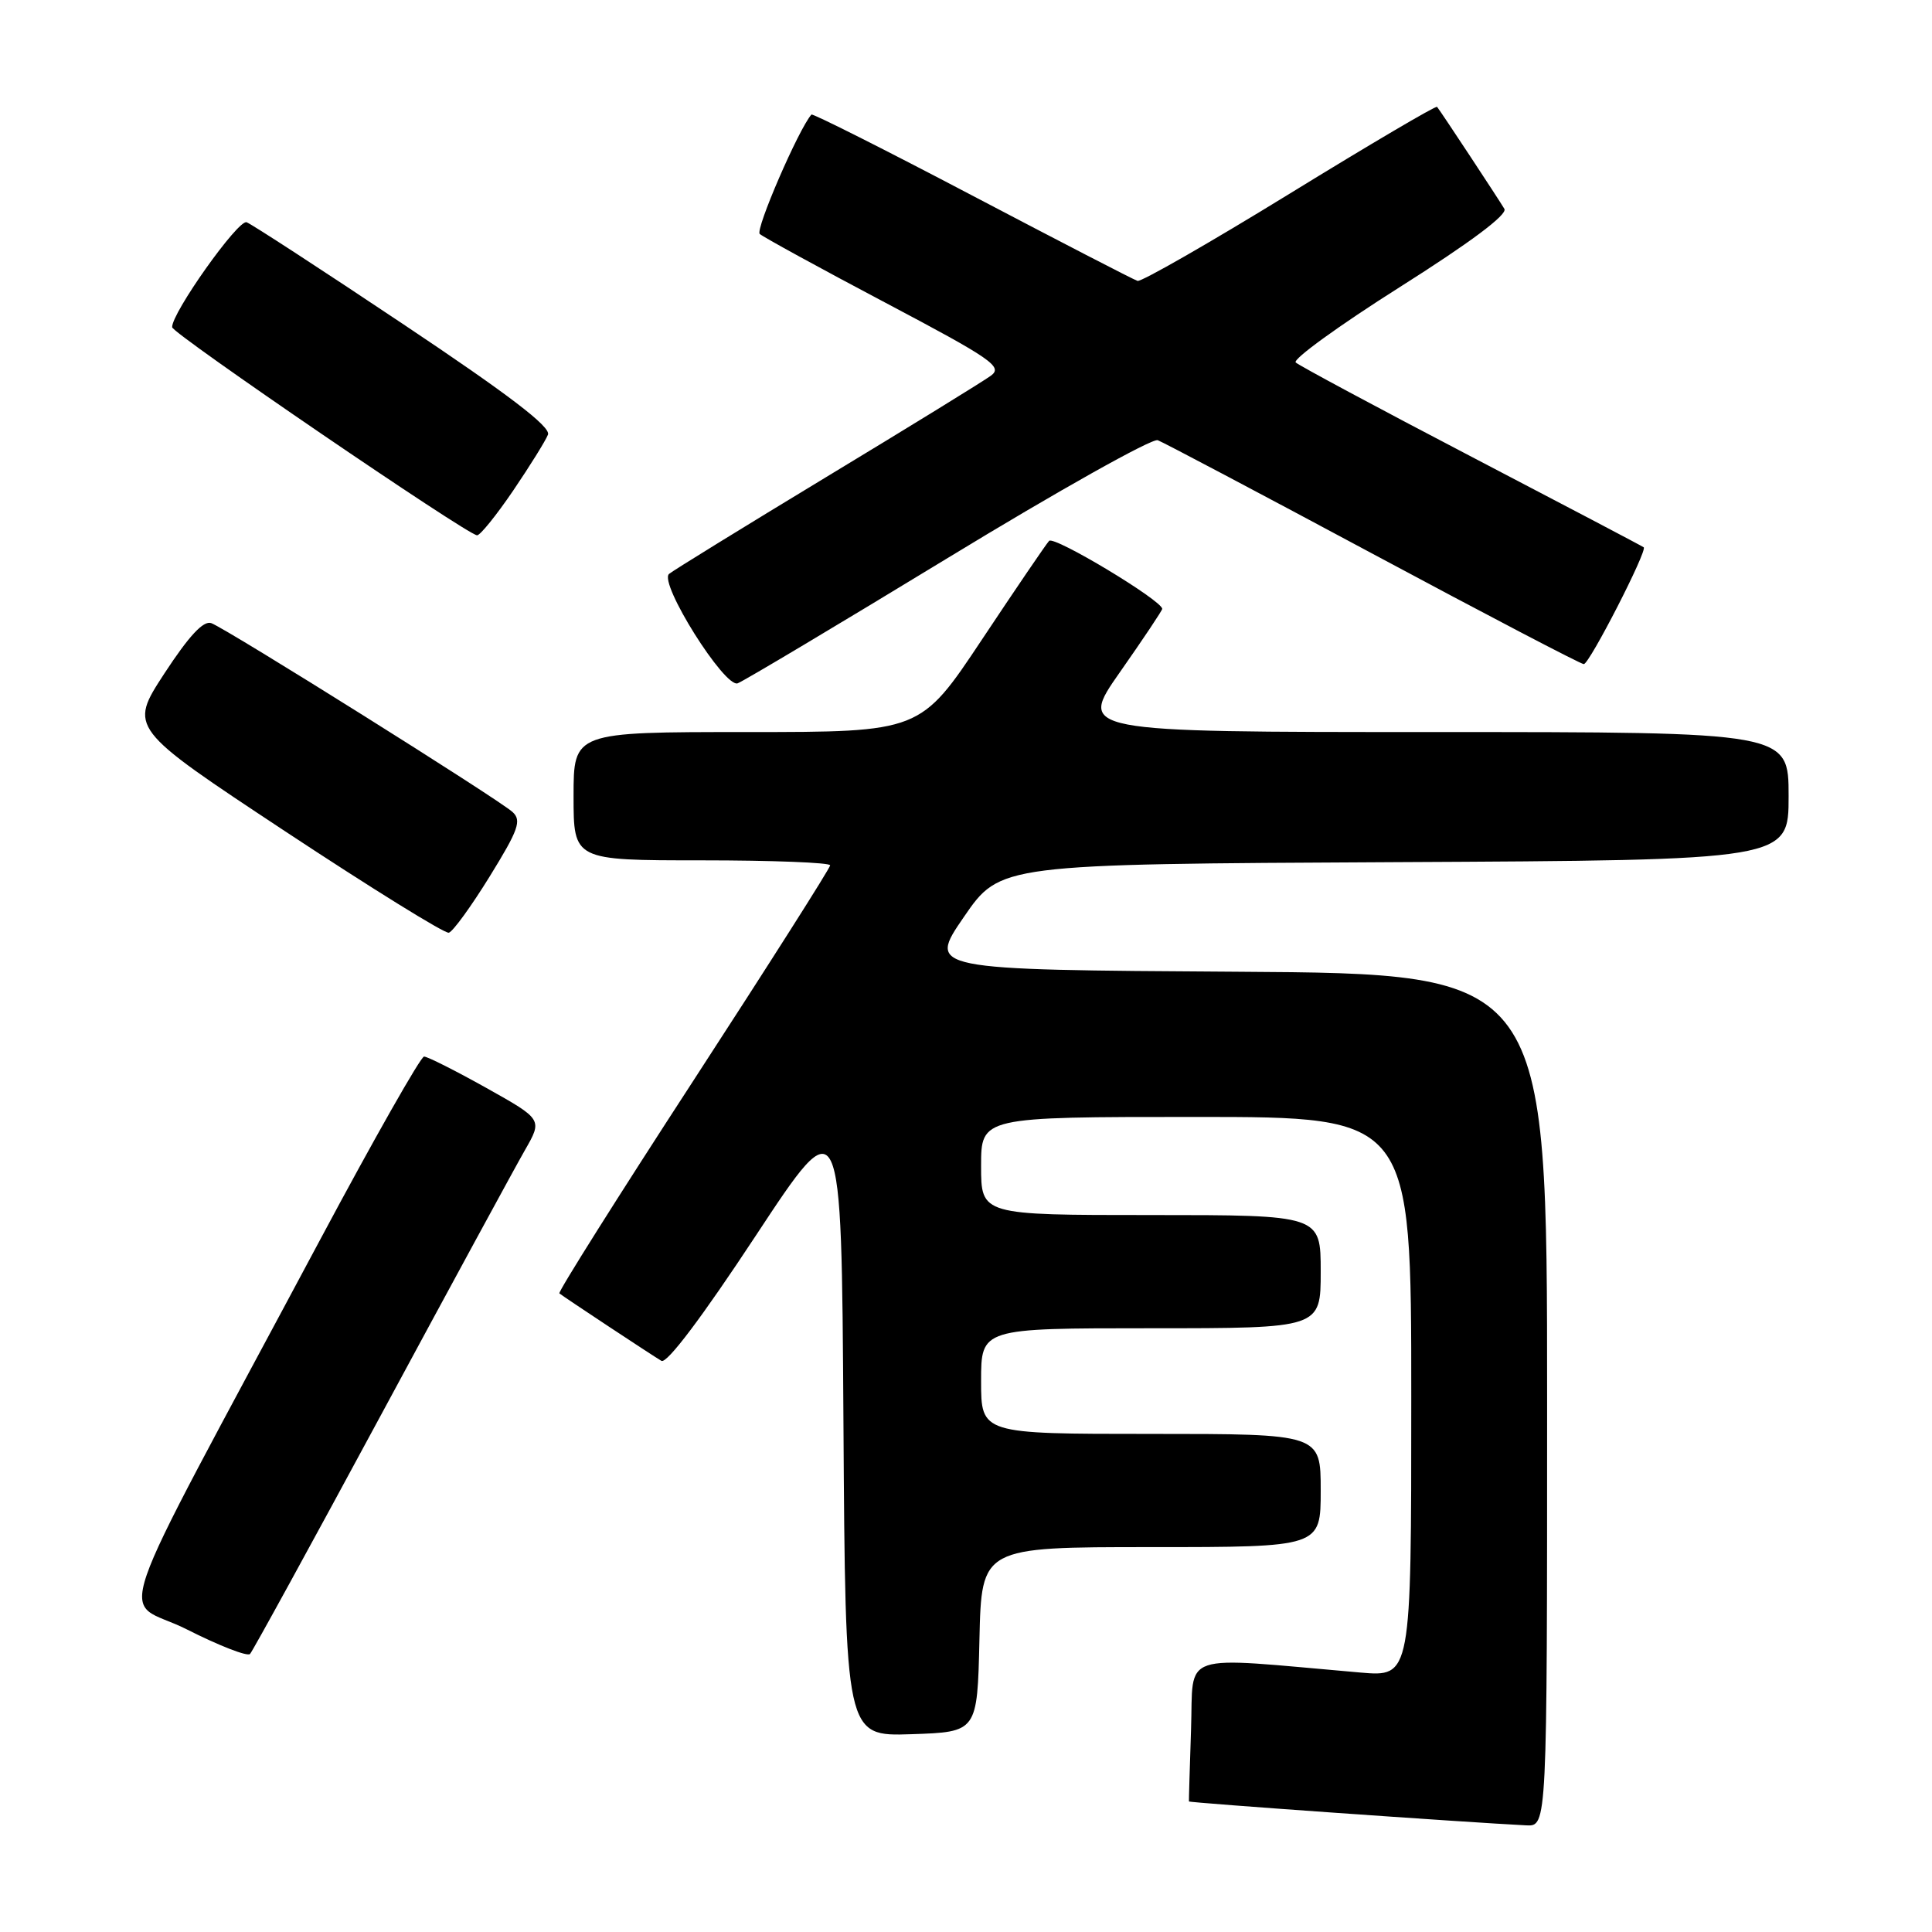 <?xml version="1.0" encoding="UTF-8" standalone="no"?>
<!DOCTYPE svg PUBLIC "-//W3C//DTD SVG 1.1//EN" "http://www.w3.org/Graphics/SVG/1.1/DTD/svg11.dtd" >
<svg xmlns="http://www.w3.org/2000/svg" xmlns:xlink="http://www.w3.org/1999/xlink" version="1.1" viewBox="0 0 256 256">
 <g >
 <path fill="currentColor"
d=" M 205.00 185.51 C 205.00 129.02 205.00 129.02 163.96 128.76 C 122.91 128.50 122.91 128.50 127.72 121.50 C 132.53 114.50 132.53 114.50 184.76 114.24 C 237.00 113.98 237.00 113.98 237.00 105.49 C 237.00 97.00 237.00 97.00 189.92 97.00 C 142.83 97.00 142.83 97.00 148.42 89.03 C 151.49 84.65 154.00 80.89 154.00 80.68 C 154.00 79.58 139.66 70.95 139.01 71.67 C 138.60 72.12 134.59 78.01 130.11 84.75 C 121.96 97.00 121.96 97.00 98.98 97.00 C 76.00 97.00 76.00 97.00 76.00 105.50 C 76.00 114.00 76.00 114.00 93.00 114.00 C 102.35 114.00 110.00 114.30 110.00 114.66 C 110.00 115.02 101.84 127.86 91.87 143.20 C 81.90 158.53 73.91 171.21 74.12 171.38 C 74.75 171.89 86.42 179.60 87.64 180.32 C 88.36 180.74 93.06 174.49 100.14 163.74 C 111.50 146.50 111.50 146.50 111.76 188.29 C 112.02 230.08 112.02 230.08 120.76 229.79 C 129.50 229.50 129.50 229.50 129.78 217.25 C 130.06 205.00 130.06 205.00 152.53 205.00 C 175.00 205.00 175.00 205.00 175.00 197.50 C 175.00 190.00 175.00 190.00 152.50 190.00 C 130.00 190.00 130.00 190.00 130.00 183.00 C 130.00 176.00 130.00 176.00 152.50 176.00 C 175.00 176.00 175.00 176.00 175.00 168.50 C 175.00 161.00 175.00 161.00 152.50 161.00 C 130.00 161.00 130.00 161.00 130.00 154.50 C 130.00 148.00 130.00 148.00 158.50 148.00 C 187.00 148.00 187.00 148.00 187.00 185.10 C 187.00 222.20 187.00 222.20 180.25 221.62 C 155.84 219.50 158.18 218.72 157.82 229.14 C 157.65 234.29 157.52 238.59 157.54 238.70 C 157.57 238.88 194.42 241.48 202.25 241.87 C 205.00 242.00 205.00 242.00 205.00 185.51 Z  M 50.48 187.50 C 59.68 170.45 68.26 154.66 69.55 152.41 C 71.89 148.33 71.89 148.33 64.45 144.16 C 60.35 141.87 56.64 140.00 56.19 140.00 C 55.75 140.00 49.56 150.90 42.44 164.23 C 13.55 218.32 15.91 211.43 24.73 215.89 C 29.00 218.05 32.78 219.53 33.13 219.16 C 33.47 218.80 41.28 204.55 50.48 187.50 Z  M 64.89 116.13 C 68.70 109.96 69.14 108.72 67.92 107.60 C 66.16 105.96 30.06 83.33 28.00 82.57 C 26.96 82.19 25.06 84.23 21.78 89.24 C 17.07 96.46 17.07 96.46 37.78 110.15 C 49.18 117.68 58.94 123.73 59.47 123.59 C 60.00 123.46 62.44 120.10 64.89 116.13 Z  M 125.64 73.90 C 140.17 65.05 152.67 58.04 153.41 58.33 C 154.15 58.61 167.00 65.40 181.96 73.42 C 196.92 81.44 209.47 88.00 209.86 88.00 C 210.60 88.00 218.32 72.95 217.80 72.52 C 217.63 72.38 207.38 66.99 195.00 60.53 C 182.62 54.07 172.13 48.44 171.69 48.03 C 171.24 47.62 177.44 43.13 185.45 38.06 C 194.83 32.13 199.78 28.43 199.34 27.68 C 198.66 26.52 190.95 14.82 190.42 14.16 C 190.27 13.97 181.48 19.15 170.89 25.66 C 160.30 32.17 151.22 37.37 150.73 37.22 C 150.23 37.07 140.37 31.97 128.81 25.90 C 117.26 19.83 107.68 15.01 107.52 15.18 C 105.84 17.06 100.05 30.43 100.67 31.00 C 101.13 31.41 108.61 35.51 117.30 40.10 C 131.45 47.58 132.92 48.59 131.30 49.78 C 130.31 50.51 120.50 56.55 109.50 63.20 C 98.50 69.86 89.12 75.64 88.65 76.05 C 87.27 77.26 96.03 91.20 97.75 90.54 C 98.55 90.24 111.10 82.75 125.64 73.90 Z  M 67.99 65.02 C 70.22 61.73 72.30 58.39 72.61 57.59 C 73.00 56.56 67.42 52.30 53.51 43.01 C 42.71 35.79 33.33 29.69 32.68 29.45 C 31.57 29.03 22.72 41.51 22.81 43.36 C 22.85 44.21 61.82 70.81 63.21 70.93 C 63.60 70.97 65.75 68.31 67.99 65.02 Z "/>
</g>
</svg>